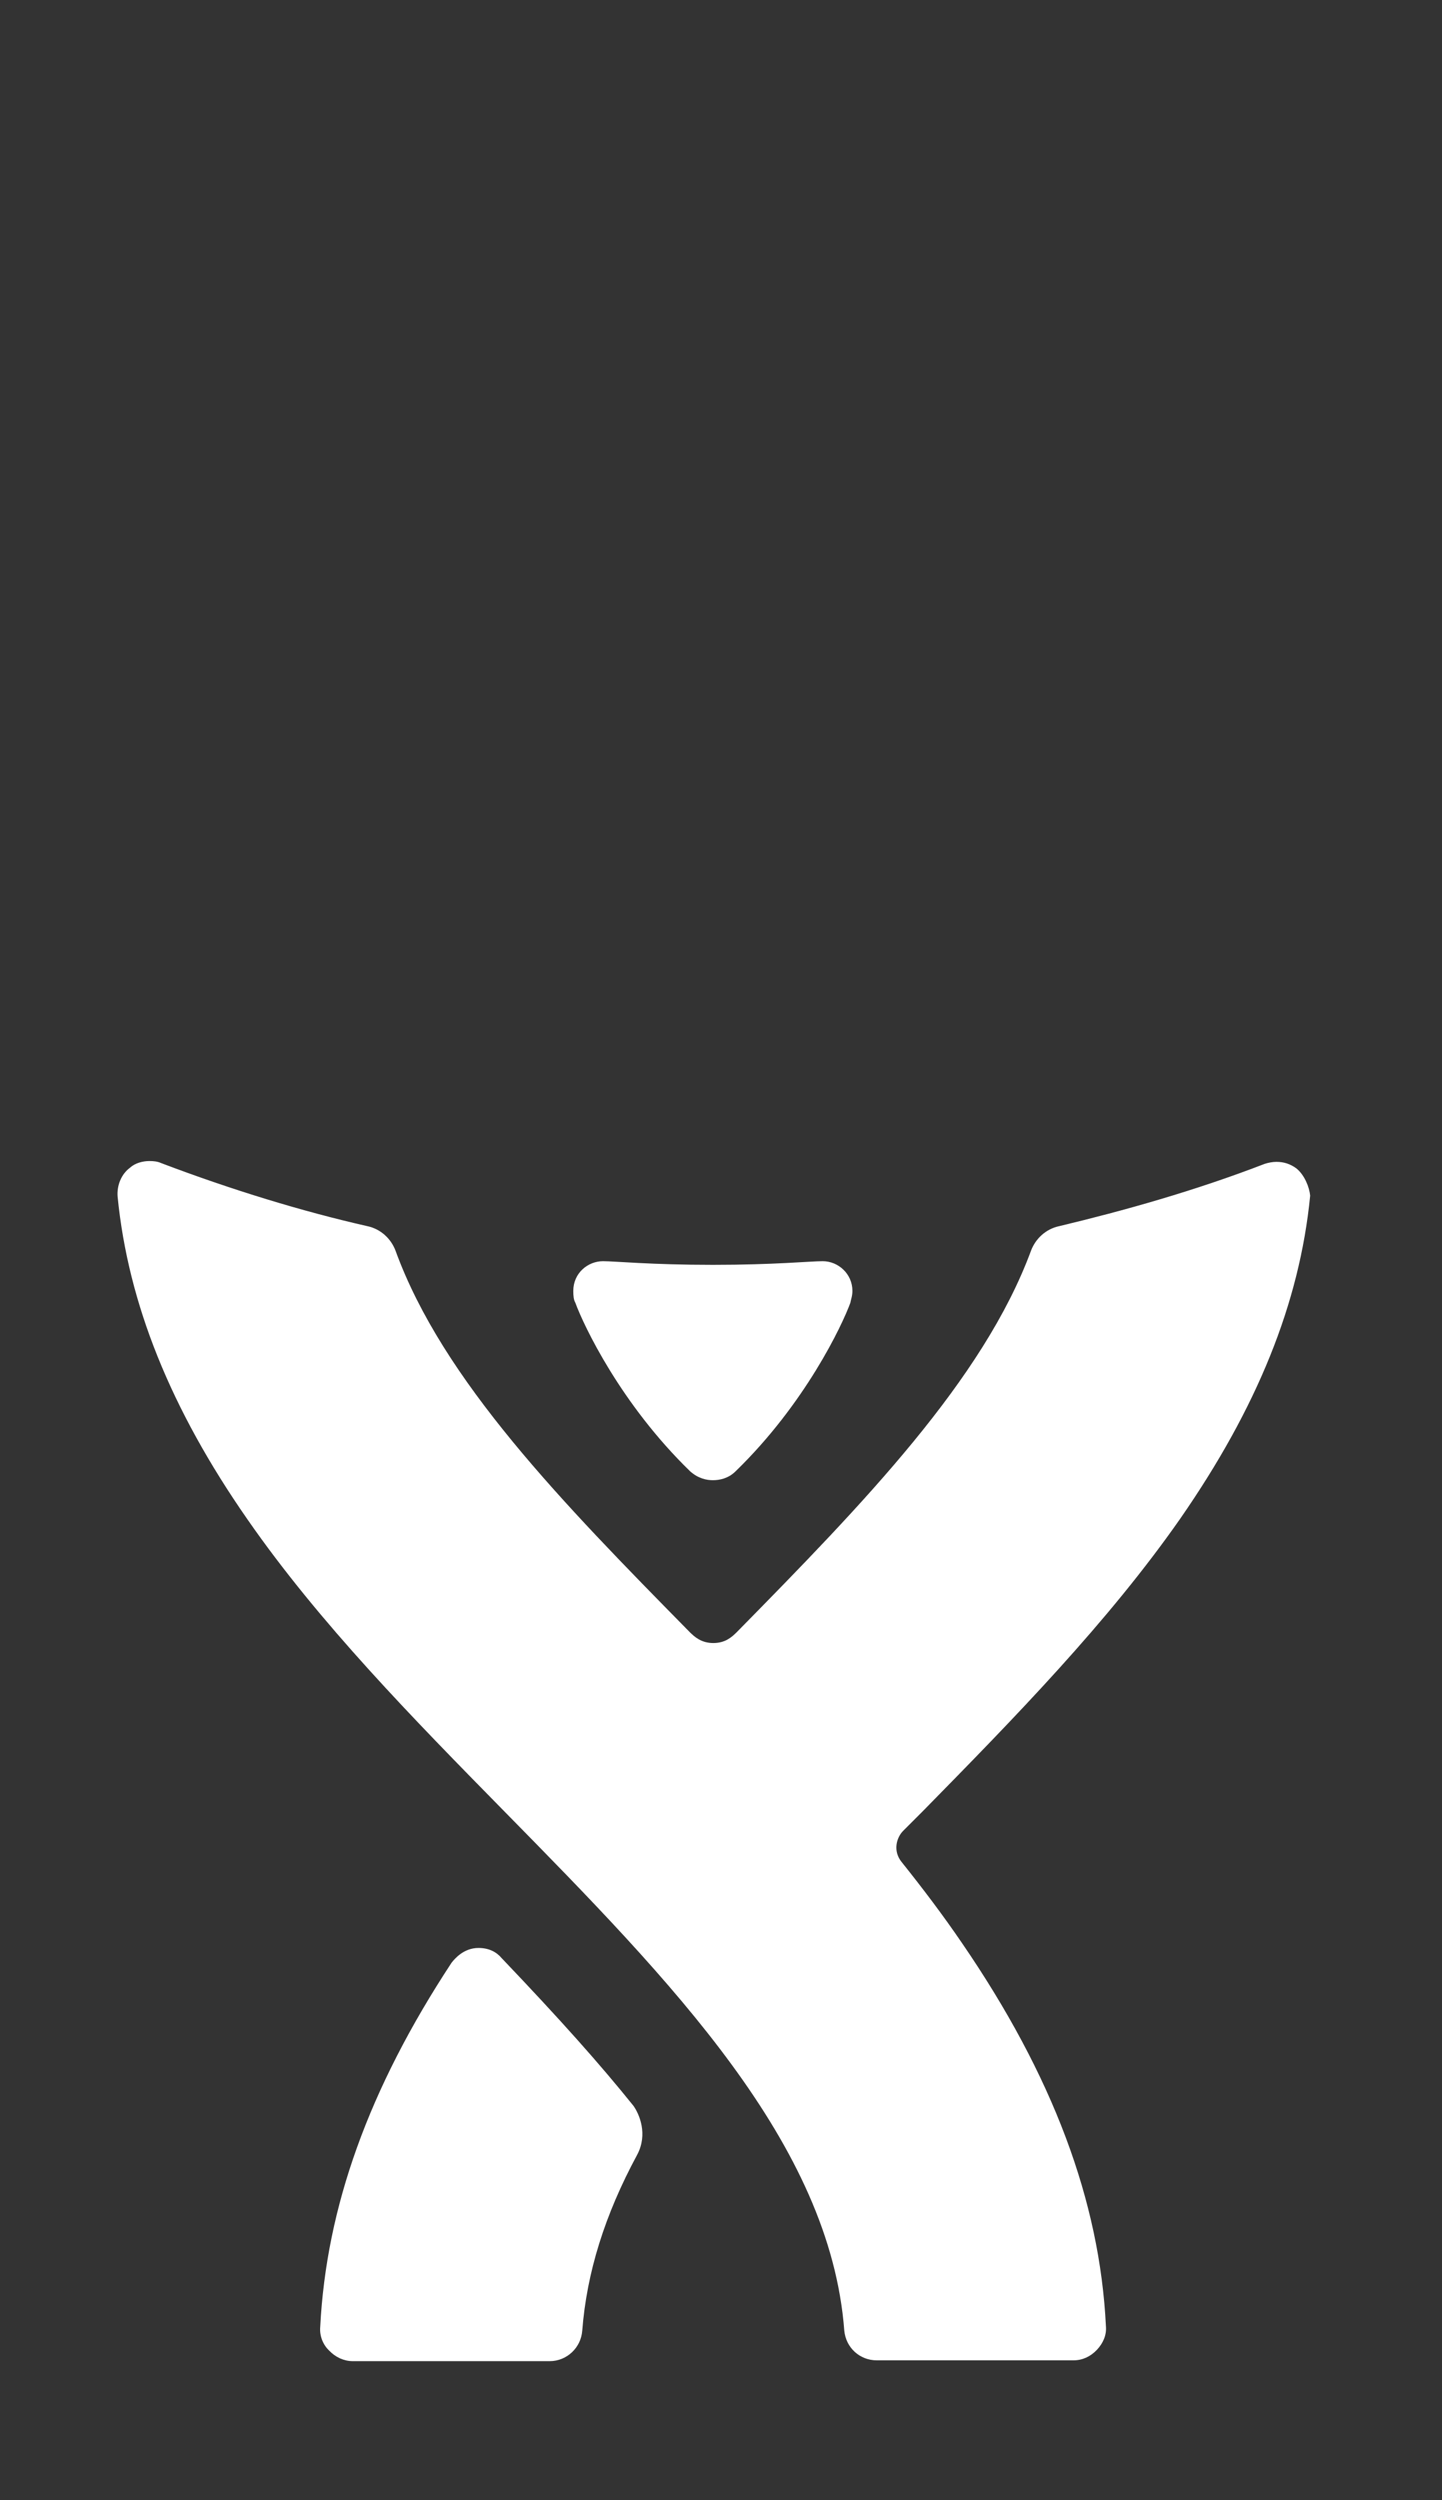 <svg id="JIRA_loader" style="enable-background:new 0 0 354.4 614.1;" version="1.1" viewBox="0 0 354.4 614.1" x="0px" xml:space="preserve" xmlns:xlink="http://www.w3.org/1999/xlink" xmlns="http://www.w3.org/2000/svg">
  <rect x="0" y="0" width="354.4" height="614.1" fill="#333333" stroke="none"/>
  <style type="text/css">
    .st0 {
      fill: #fff;
	  margin-bottom: 100px;
    }
    .st1 {
      fill: none;
      stroke: none;
    }
    .st2{fill:#FFFFFF;stroke:none;}
	html, body {
  height: 100%;
  display: flex;
  justify-content: center;
  align-items: center;
  
}
  </style>
  	<path class="st1" id="motionpath" d="M70.9,246.8l32.5-125.9c7.6-22.4,37-27.6,51.8-9.2L263.8,252c3.4,4.3,10.2,0.7,8.7-4.5L245,122.7
  	c-6.7-22.9-36.1-29.3-51.6-11.1l-114,140.2C75.8,255.9,69.1,252.1,70.9,246.8z"/>
  <g id="charlie">
    <path class="st0"
      d="M318.6,287c-1.5-1.1-3.1-1.6-4.9-1.6c-0.9,0-2,0.2-2.9,0.5c-17.1,6.6-34.6,11.5-50.5,15.3
		c-3.3,0.7-5.8,3.1-6.9,6c-11.7,31.7-41.2,62.1-72.3,93.7c-1.3,1.3-2.9,2.7-5.8,2.7c-2.9,0-4.6-1.5-5.8-2.7
		c-31.2-31.7-60.7-61.8-72.3-93.7c-1.1-2.9-3.6-5.3-6.9-6c-15.9-3.6-33.3-8.9-50.7-15.5c-0.9-0.4-1.8-0.5-2.9-0.5
		c-1.6,0-3.5,0.5-4.7,1.6c-2.2,1.6-3.3,4.4-3.1,7.1c2.6,26.4,13.1,52.3,31.9,79.3c17.7,25.5,40.8,49,63.2,71.8
		c41.2,41.9,80,81.6,83.5,127.5c0.4,4.2,3.8,7.3,8,7.3h48.3c2.2,0,4.2-0.9,5.8-2.6c1.5-1.6,2.4-3.6,2.2-5.8
		c-1.5-30.8-13.1-61.6-35.3-94c-4.7-6.9-9.7-13.5-14.9-20c-2.2-2.7-1.3-6,0.4-7.7c1.6-1.6,3.3-3.3,4.9-4.9
		c22.4-22.8,45.4-46.3,63.2-71.8c18.8-27.1,29.3-52.8,31.9-79.3C321.8,291.6,320.6,288.6,318.6,287"
      id="path3436"/>
    <path class="st0"
      d="M123.2,480.9c-1.1-1.3-2.9-2.4-5.6-2.4c-3.6,0-5.8,2.6-6.6,3.6c-20.4,31-30.8,60.1-32.3,89.5
		c-0.2,2.2,0.7,4.4,2.2,5.8c1.5,1.6,3.6,2.6,5.8,2.6h48.4c4.2,0,7.7-3.3,8-7.5c1.1-14.2,5.5-28.4,13.5-43.2c2.7-5.1,0.5-10-0.9-12
		C147.5,507.1,137.8,496.2,123.2,480.9"
      id="path3438"/>
    <path class="st0"
      d="M175.2,310.7c15.1,0,23.9-0.9,27-0.9c3.8,0,7.3,3.1,7.3,7.3c0,1.3-0.4,2.2-0.5,2.9
		c-2,5.5-11.1,24.8-28.2,41.4c-1.8,1.8-4,2.2-5.6,2.2l0,0c-1.5,0-3.6-0.4-5.6-2.2c-17.1-16.6-26.2-35.9-28.2-41.4
		c-0.4-0.7-0.5-1.6-0.5-2.9c0-4.4,3.6-7.3,7.3-7.3C151.1,309.8,160,310.7,175.2,310.7L175.2,310.7"
      id="path3440"/>
  </g>
  <circle class="st0" cx="" cy="" id="c1" r="25.5" visibility="hidden">
    <animateMotion id="a1" begin="0s" dur="1.5s" repeatCount="indefinite">
      <mpath xlink:href="#motionpath" />
    </animateMotion>
    <set attributeName="visibility" from="hidden" to="visible" begin="a1.begin"/>
  </circle>
  <circle class="st0" cx="" cy="" id="c2" r="25.5" visibility="hidden">
    <animateMotion id="a2" begin=".5s" dur="1.5s"  repeatCount="indefinite" visibility="hidden">
      <mpath xlink:href="#motionpath" />
    </animateMotion>
    <set attributeName="visibility" from="hidden" to="visible" begin="a2.begin"/>
  </circle>
  <circle class="st0" cx="" cy="" id="c3" r="25.5" visibility="hidden">
    <animateMotion id="a3" begin="1s" dur="1.5s" repeatCount="indefinite" visibility="hidden">
      <mpath xlink:href="#motionpath" />
    </animateMotion>
    <set attributeName="visibility" from="hidden" to="visible" begin="a3.begin"/>
  </circle>
</svg>
